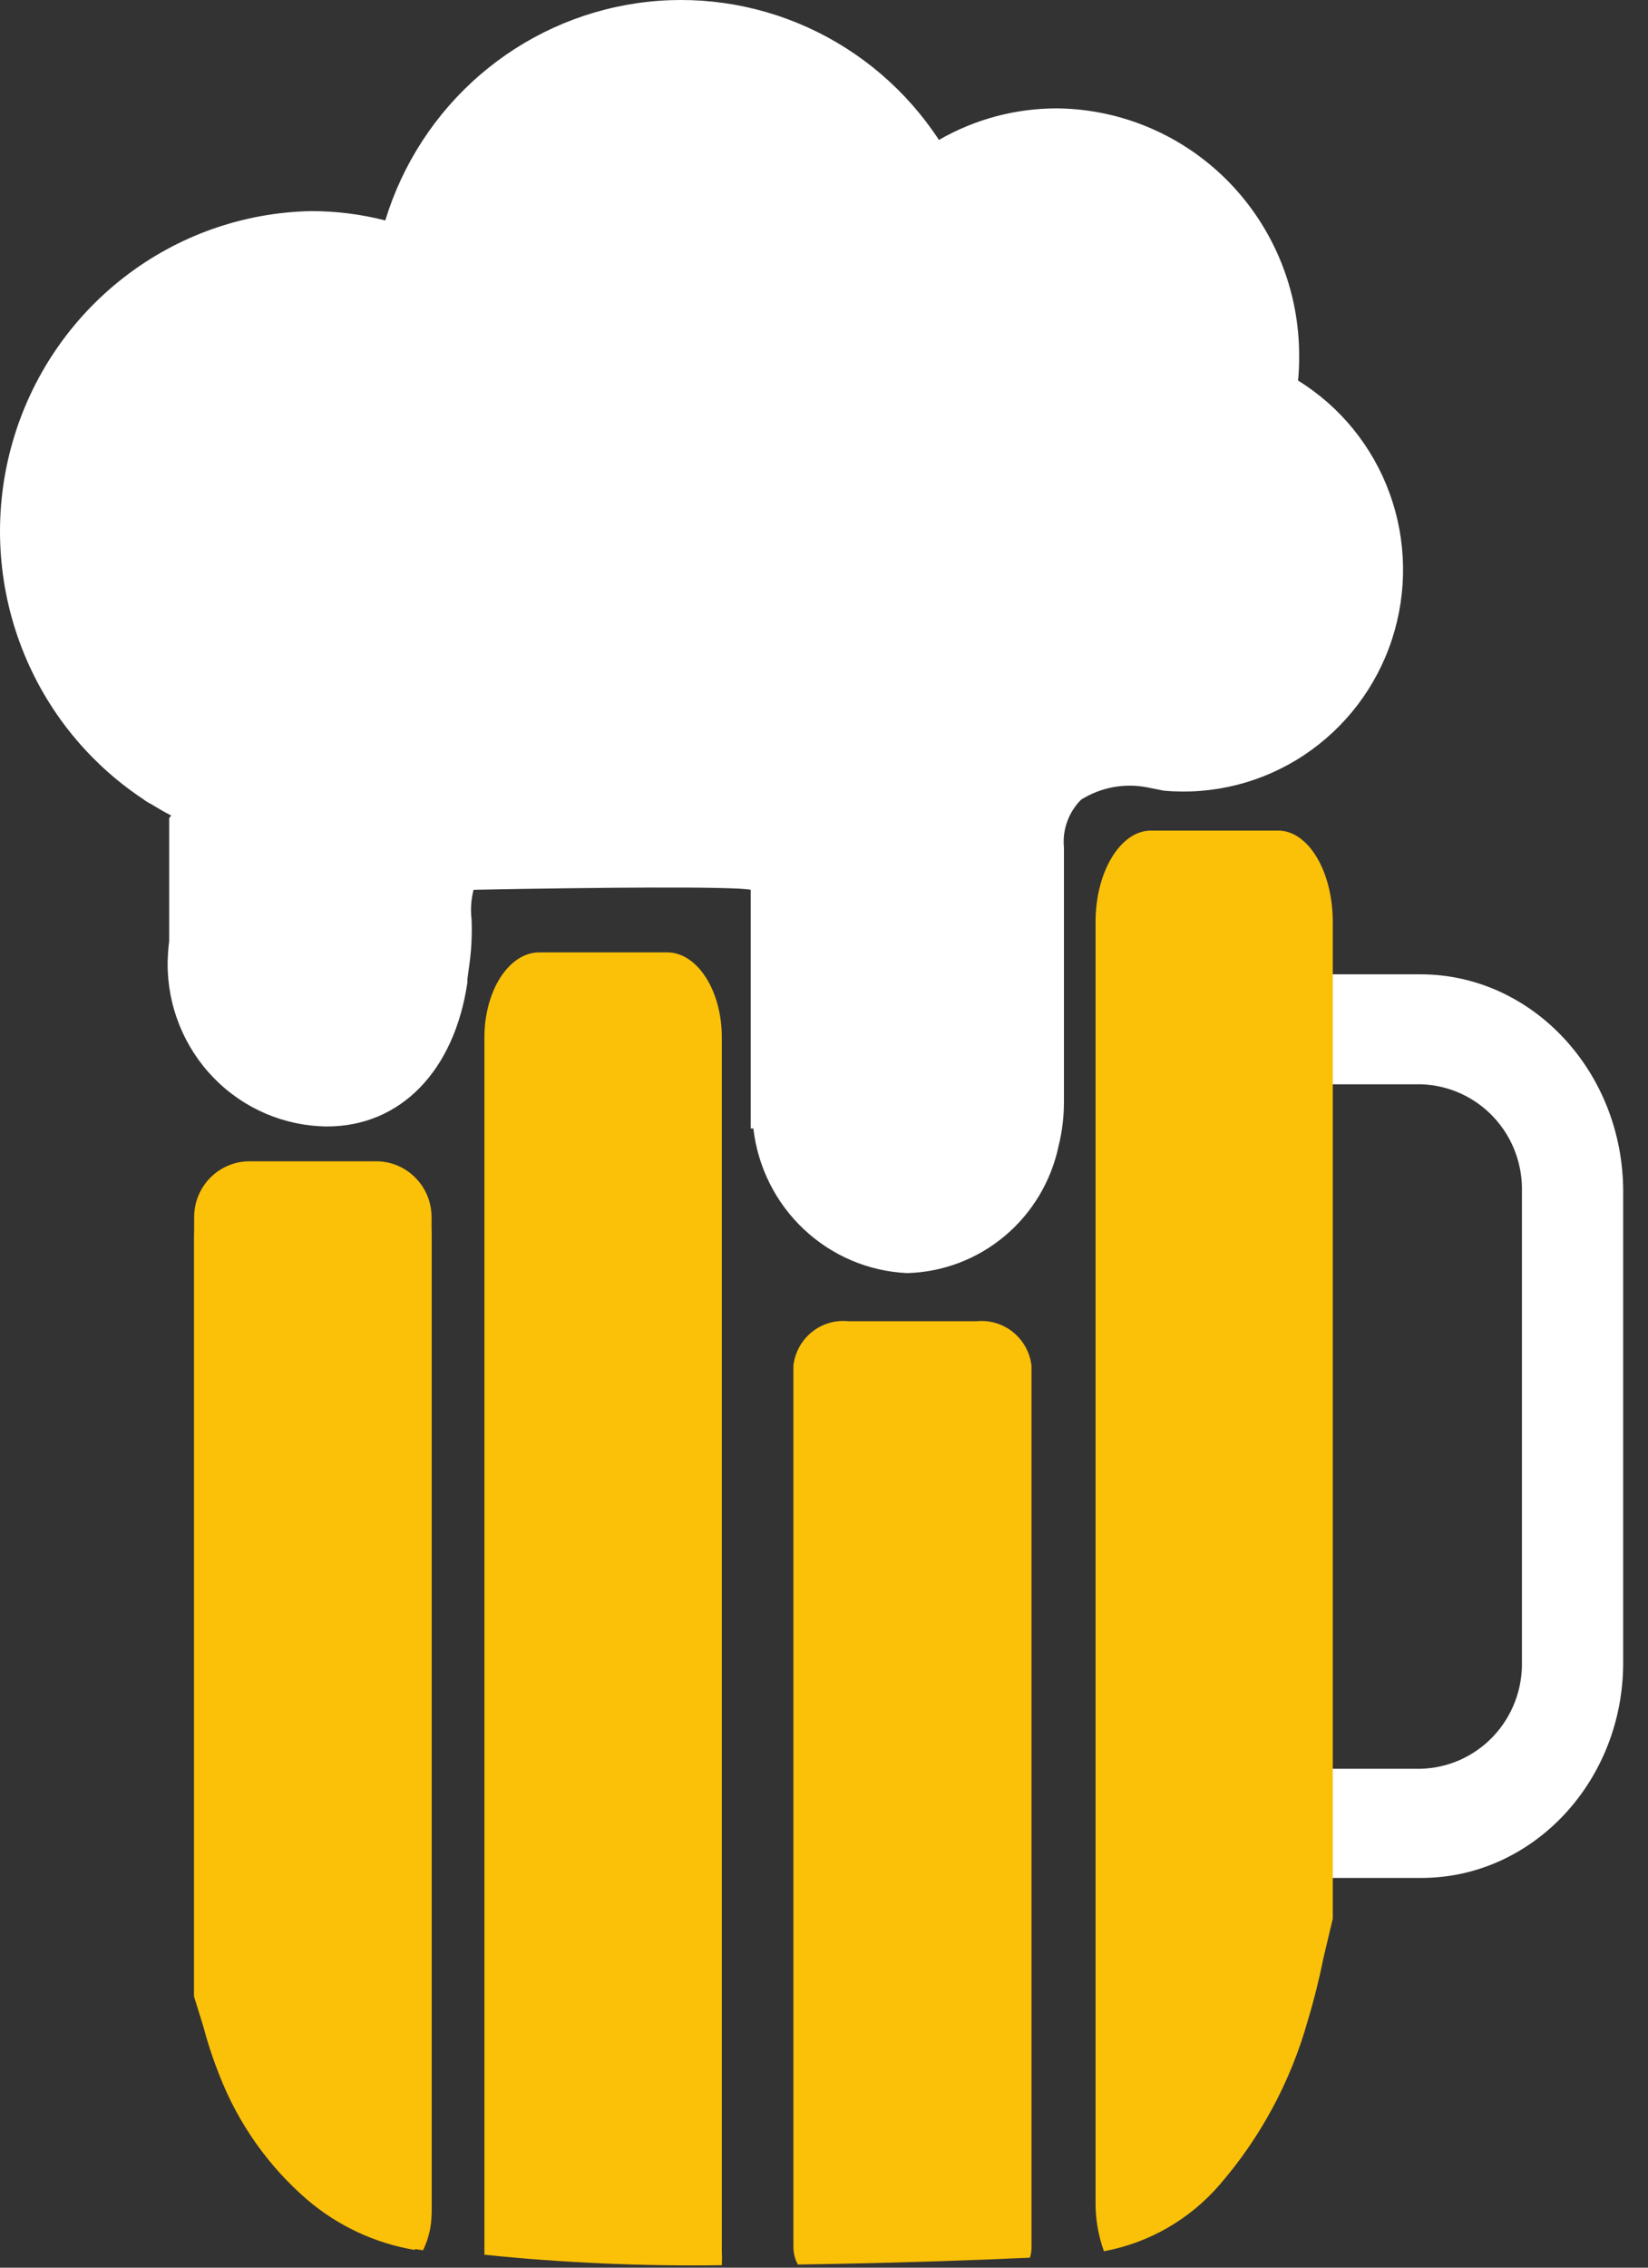 <svg width="32" height="44" viewBox="0 0 32 44" fill="none" xmlns="http://www.w3.org/2000/svg">
<rect x="0" y="0" width="32" height="44" fill="#333333" stroke="none"/>
<path d="M27.599 36.438H25.467C24.389 36.408 23.367 35.949 22.625 35.16C21.883 34.37 21.482 33.316 21.509 32.229V23.122C21.509 20.798 23.279 18.905 25.45 18.905H27.582C29.753 18.905 31.518 20.798 31.518 23.122V32.229C31.535 34.548 29.77 36.438 27.599 36.438ZM25.45 21.039C24.915 21.056 24.409 21.286 24.042 21.679C23.675 22.072 23.477 22.596 23.492 23.135V32.229C23.478 32.768 23.677 33.29 24.043 33.682C24.41 34.074 24.916 34.303 25.45 34.32H27.582C27.848 34.314 28.109 34.255 28.352 34.147C28.595 34.038 28.815 33.882 28.998 33.688C29.181 33.493 29.324 33.264 29.419 33.014C29.514 32.764 29.559 32.497 29.552 32.229V23.122C29.565 22.585 29.367 22.065 29.001 21.675C28.635 21.285 28.131 21.056 27.599 21.039H25.45Z" fill="white"/>
<path d="M21.273 17.889V42.738C21.271 43.06 21.326 43.379 21.436 43.681C22.308 43.52 23.101 43.065 23.683 42.39C24.476 41.474 25.059 40.392 25.389 39.222C25.508 38.831 25.611 38.422 25.696 38C25.751 37.772 25.811 37.509 25.879 37.23V17.889C25.879 16.908 25.406 16.116 24.817 16.116H22.348C21.76 16.116 21.273 16.908 21.273 17.889Z" fill="#FBC108"/>
<path d="M8.38 24.009V42.944C8.381 43.194 8.324 43.44 8.213 43.663L8.047 43.637C7.279 43.507 6.561 43.171 5.966 42.665C5.209 42.012 4.623 41.181 4.26 40.246C4.139 39.943 4.036 39.633 3.953 39.316L3.77 38.727V24.009C3.77 23.264 4.247 22.657 4.836 22.657H7.33C7.902 22.657 8.38 23.264 8.38 24.009Z" fill="#FFBC00"/>
<path d="M9.406 20.131V43.749C10.938 43.907 12.477 43.974 14.016 43.952C14.021 43.864 14.021 43.776 14.016 43.689V20.131C14.016 19.219 13.539 18.479 12.954 18.479H10.472C9.884 18.479 9.406 19.219 9.406 20.131Z" fill="#FBC108"/>
<path d="M8.38 23.622V42.871C8.379 43.018 8.35 43.163 8.293 43.297C8.235 43.432 8.152 43.554 8.047 43.655C7.279 43.525 6.561 43.189 5.966 42.682C5.209 42.03 4.623 41.199 4.26 40.264C4.139 39.96 4.036 39.65 3.953 39.334L3.77 38.744V23.622C3.768 23.335 3.88 23.059 4.08 22.855C4.28 22.651 4.551 22.535 4.836 22.533H7.33C7.612 22.54 7.879 22.657 8.075 22.861C8.272 23.064 8.381 23.338 8.38 23.622Z" fill="#FBC108"/>
<path d="M15.406 26.496V43.599C15.406 43.718 15.436 43.834 15.492 43.939C17.338 43.913 18.984 43.853 19.999 43.806C20.02 43.739 20.03 43.669 20.029 43.599V26.496C19.998 26.242 19.87 26.009 19.671 25.848C19.473 25.688 19.22 25.611 18.967 25.636H16.468C16.215 25.61 15.961 25.686 15.763 25.847C15.564 26.008 15.436 26.241 15.406 26.496Z" fill="#FBC108"/>
<path d="M8.611 18.78C8.479 20.178 7.712 21.435 6.304 21.435C5.955 21.432 5.609 21.36 5.287 21.223C4.966 21.085 4.674 20.885 4.429 20.634C4.184 20.382 3.99 20.084 3.859 19.758C3.728 19.431 3.662 19.081 3.664 18.728C3.663 18.584 3.672 18.44 3.694 18.298V16.026C3.737 15.928 3.748 15.818 3.725 15.714C3.702 15.61 3.646 15.515 3.566 15.445C3.404 15.363 3.247 15.272 3.093 15.178C3.061 15.165 3.032 15.146 3.008 15.122C2.207 14.599 1.55 13.882 1.095 13.036C0.641 12.19 0.404 11.242 0.406 10.28C0.398 8.774 0.982 7.327 2.03 6.254C3.078 5.182 4.505 4.573 5.997 4.561C6.593 4.56 7.186 4.659 7.75 4.853C7.978 3.724 8.547 2.692 9.378 1.901C10.21 1.11 11.263 0.597 12.394 0.433C13.525 0.269 14.679 0.462 15.697 0.985C16.715 1.508 17.549 2.336 18.083 3.356C18.796 2.835 19.655 2.555 20.535 2.555C21.157 2.564 21.771 2.708 22.332 2.979C22.894 3.249 23.392 3.638 23.79 4.121C24.189 4.603 24.479 5.167 24.642 5.773C24.804 6.38 24.835 7.014 24.732 7.634C25.564 8.034 26.223 8.727 26.585 9.583C26.947 10.439 26.987 11.399 26.698 12.283C26.408 13.166 25.809 13.913 25.013 14.383C24.217 14.852 23.278 15.013 22.373 14.834C22.373 14.834 20.198 14.403 20.198 16.452V21.371C20.198 21.617 20.17 21.863 20.113 22.102C19.998 22.693 19.688 23.227 19.235 23.617C18.781 24.008 18.21 24.232 17.614 24.254C16.207 24.254 15.055 23.002 15.034 21.448V21.384C15.034 21.186 15.034 20.57 15.034 19.748C15.034 18.926 15.034 18.027 15.034 17.063C14.947 16.949 14.826 16.867 14.688 16.83C14.194 16.706 9.183 16.83 9.183 16.83C9.183 16.83 8.616 16.628 8.688 17.893C8.682 18.309 8.655 18.724 8.607 19.137" fill="white"/>
<path d="M17.614 24.702C16.867 24.668 16.157 24.367 15.61 23.853C15.062 23.339 14.715 22.645 14.628 21.896H14.577V21.371C14.577 21.177 14.577 20.562 14.577 19.74C14.577 19.021 14.577 18.147 14.577 17.265C14.253 17.196 11.592 17.218 9.195 17.265C9.147 17.453 9.134 17.649 9.157 17.842C9.17 18.163 9.151 18.484 9.102 18.801L9.076 18.999V19.06C8.824 20.781 7.775 21.857 6.351 21.857C5.524 21.85 4.734 21.513 4.154 20.919C3.574 20.325 3.25 19.523 3.255 18.689C3.257 18.546 3.267 18.402 3.285 18.259V15.875L3.323 15.823C3.187 15.755 3.059 15.677 2.931 15.6C2.875 15.572 2.822 15.539 2.773 15.501C1.674 14.771 0.836 13.706 0.381 12.461C-0.074 11.216 -0.123 9.856 0.243 8.582C0.608 7.307 1.369 6.184 2.413 5.377C3.457 4.569 4.729 4.121 6.044 4.096C6.528 4.096 7.011 4.157 7.481 4.277C7.816 3.179 8.453 2.201 9.318 1.455C10.183 0.709 11.24 0.226 12.367 0.062C13.493 -0.102 14.642 0.061 15.68 0.53C16.719 1 17.604 1.757 18.232 2.715C18.933 2.311 19.727 2.1 20.535 2.103C21.789 2.118 22.987 2.634 23.866 3.537C24.745 4.44 25.234 5.658 25.226 6.923C25.227 7.077 25.22 7.231 25.205 7.384C26.026 7.891 26.653 8.663 26.984 9.575C27.315 10.487 27.33 11.485 27.028 12.408C26.726 13.33 26.123 14.121 25.318 14.654C24.513 15.187 23.553 15.429 22.595 15.341L22.275 15.277C21.834 15.191 21.378 15.276 20.995 15.514C20.874 15.633 20.781 15.779 20.723 15.94C20.664 16.101 20.642 16.273 20.659 16.443V21.371C20.66 21.661 20.626 21.95 20.556 22.231C20.413 22.917 20.044 23.534 19.51 23.982C18.976 24.43 18.308 24.684 17.614 24.702ZM15.481 21.379V21.427C15.507 22.718 16.458 23.781 17.614 23.781C18.106 23.761 18.576 23.573 18.95 23.249C19.323 22.925 19.576 22.483 19.669 21.995C19.717 21.79 19.742 21.581 19.742 21.371V16.452C19.723 16.144 19.774 15.836 19.892 15.552C20.009 15.268 20.19 15.015 20.42 14.812C20.852 14.487 21.382 14.32 21.921 14.339V14.274L22.462 14.382C22.665 14.42 22.87 14.441 23.076 14.442C23.822 14.424 24.541 14.155 25.119 13.678C25.696 13.202 26.1 12.545 26.266 11.811C26.433 11.077 26.352 10.308 26.037 9.626C25.722 8.943 25.19 8.386 24.526 8.042L24.228 7.892L24.279 7.56C24.317 7.349 24.335 7.134 24.335 6.919C24.343 5.893 23.947 4.906 23.235 4.175C22.522 3.443 21.551 3.026 20.535 3.016C19.75 3.017 18.984 3.267 18.347 3.73L17.921 4.036L17.673 3.58C17.172 2.658 16.405 1.913 15.474 1.443C14.542 0.974 13.491 0.802 12.46 0.951C11.429 1.101 10.468 1.564 9.705 2.278C8.942 2.993 8.413 3.926 8.189 4.952L8.078 5.452L7.626 5.288C7.108 5.112 6.565 5.022 6.018 5.021C4.894 5.039 3.805 5.421 2.913 6.111C2.02 6.801 1.371 7.762 1.062 8.853C0.752 9.943 0.798 11.105 1.193 12.168C1.588 13.23 2.311 14.136 3.255 14.752L3.332 14.803C3.472 14.889 3.622 14.971 3.758 15.049L3.826 15.079L3.882 15.135C4.009 15.257 4.1 15.413 4.146 15.584C4.192 15.756 4.191 15.937 4.142 16.107V18.388C4.094 18.704 4.114 19.027 4.201 19.335C4.287 19.643 4.437 19.928 4.641 20.173C4.845 20.417 5.099 20.615 5.385 20.752C5.671 20.89 5.983 20.964 6.3 20.97C7.434 20.97 7.98 19.951 8.129 18.926C8.129 18.849 8.129 18.767 8.155 18.689C8.197 18.428 8.214 18.163 8.206 17.898C8.163 17.196 8.296 16.736 8.611 16.495C8.695 16.432 8.79 16.387 8.891 16.363C8.992 16.339 9.097 16.335 9.2 16.353C10.449 16.323 14.266 16.236 14.773 16.353C15.005 16.415 15.211 16.553 15.358 16.744L15.46 16.869V17.033C15.46 17.988 15.46 18.943 15.46 19.714C15.46 20.484 15.46 21.151 15.46 21.345L15.481 21.379Z" fill="white"/>
</svg>
